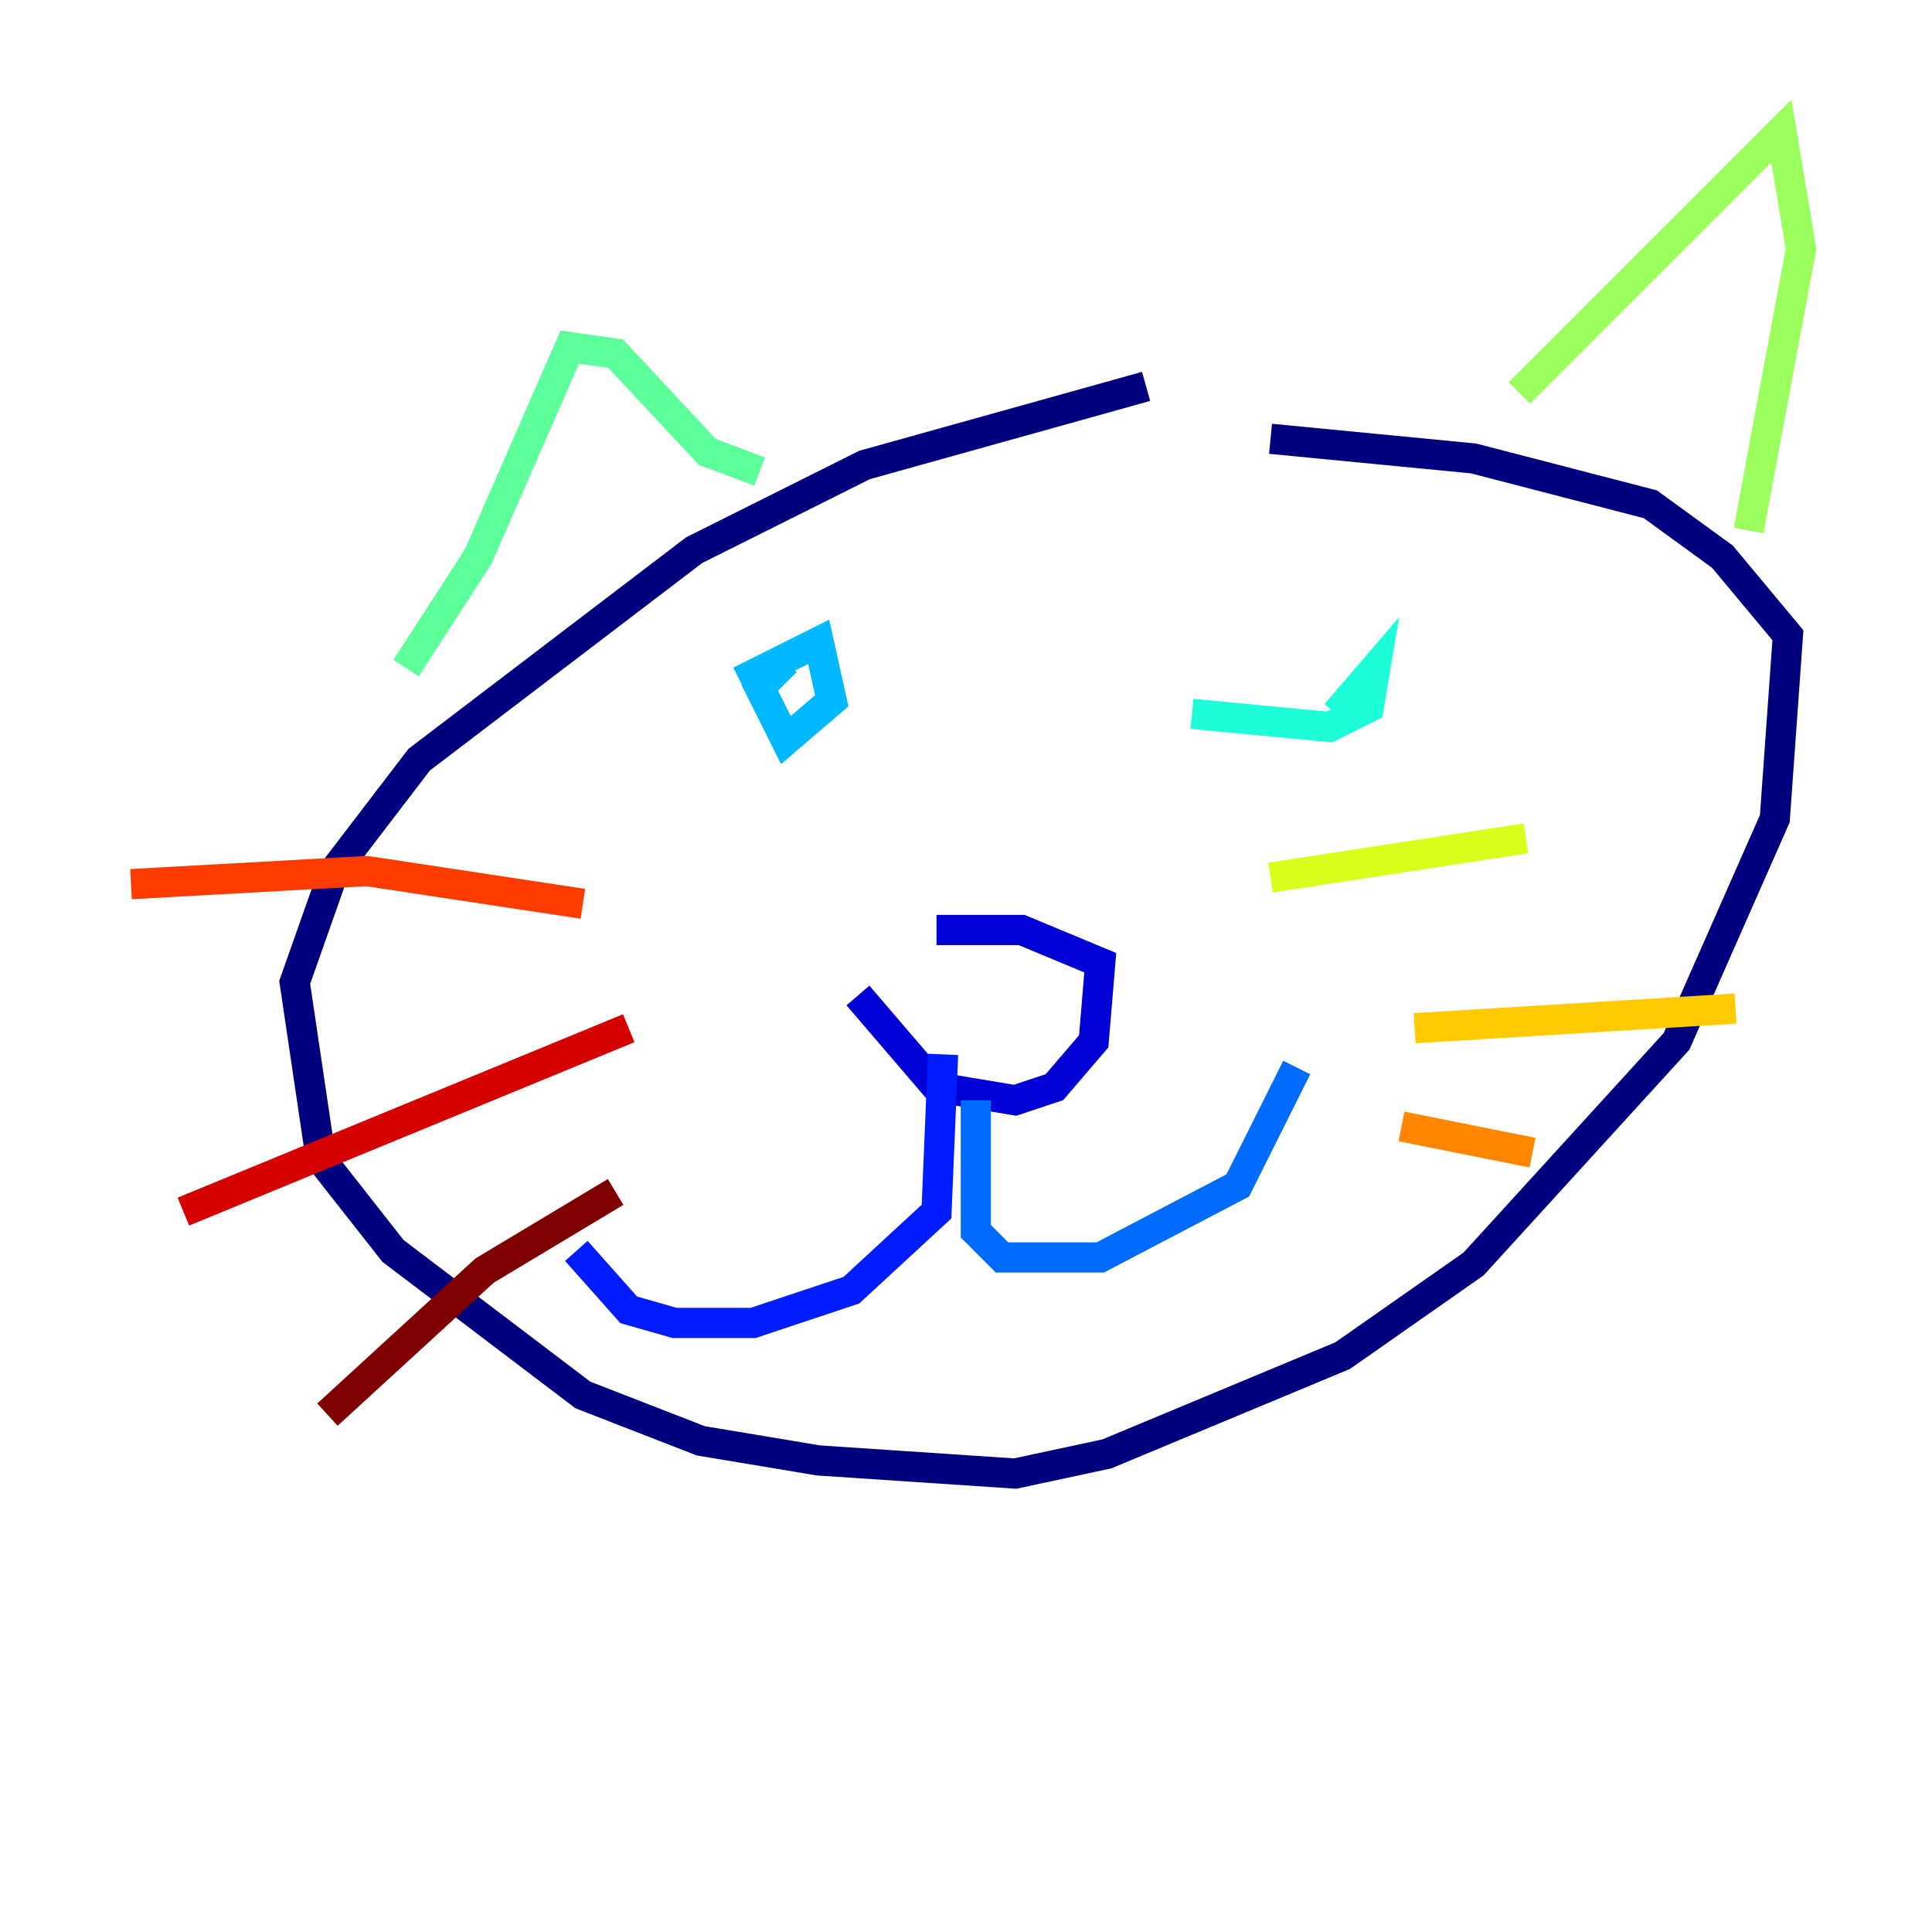 <?xml version="1.0" encoding="utf-8" ?>
<svg baseProfile="tiny" height="128" version="1.2" viewBox="0,0,128,128" width="128" xmlns="http://www.w3.org/2000/svg" xmlns:ev="http://www.w3.org/2001/xml-events" xmlns:xlink="http://www.w3.org/1999/xlink"><defs /><polyline fill="none" points="75.932,25.6 57.275,30.807 45.993,36.447 27.77,50.332 22.129,57.709 19.525,65.085 21.261,76.8 26.034,82.875 38.617,92.42 46.427,95.458 54.237,96.759 67.254,97.627 73.329,96.325 88.949,89.817 97.627,83.742 111.078,68.99 117.586,54.237 118.454,42.088 114.115,36.881 109.342,33.41 97.627,30.373 84.176,29.071" stroke="#00007f" stroke-width="2" /><polyline fill="none" points="56.841,65.953 62.047,72.027 67.254,72.895 69.858,72.027 72.461,68.99 72.895,63.783 67.688,61.614 62.047,61.614" stroke="#0000d5" stroke-width="2" /><polyline fill="none" points="62.481,69.858 62.047,80.271 56.407,85.478 49.898,87.647 44.691,87.647 41.654,86.78 38.183,82.875" stroke="#001cff" stroke-width="2" /><polyline fill="none" points="64.651,72.895 64.651,81.573 66.386,83.308 72.895,83.308 82.007,78.536 85.912,70.725" stroke="#006cff" stroke-width="2" /><polyline fill="none" points="49.031,45.125 54.237,42.522 55.105,46.427 52.068,49.031 50.332,45.559 52.068,43.824" stroke="#00b8ff" stroke-width="2" /><polyline fill="none" points="88.515,47.295 91.119,44.258 90.685,46.861 88.081,48.163 78.969,47.295" stroke="#1cffda" stroke-width="2" /><polyline fill="none" points="26.902,44.258 31.675,36.881 37.749,22.997 40.786,23.43 46.861,29.939 50.332,31.241" stroke="#5cff9a" stroke-width="2" /><polyline fill="none" points="100.664,26.034 118.02,8.678 119.322,16.488 115.851,35.146" stroke="#9aff5c" stroke-width="2" /><polyline fill="none" points="84.176,58.142 101.098,55.539" stroke="#daff1c" stroke-width="2" /><polyline fill="none" points="93.722,68.122 114.983,66.82" stroke="#ffcb00" stroke-width="2" /><polyline fill="none" points="92.854,74.63 101.532,76.366" stroke="#ff8500" stroke-width="2" /><polyline fill="none" points="38.617,59.878 24.298,57.709 8.678,58.576" stroke="#ff3b00" stroke-width="2" /><polyline fill="none" points="41.654,68.122 12.149,80.271" stroke="#d50000" stroke-width="2" /><polyline fill="none" points="40.786,78.969 32.108,84.176 21.695,93.722" stroke="#7f0000" stroke-width="2" /></svg>